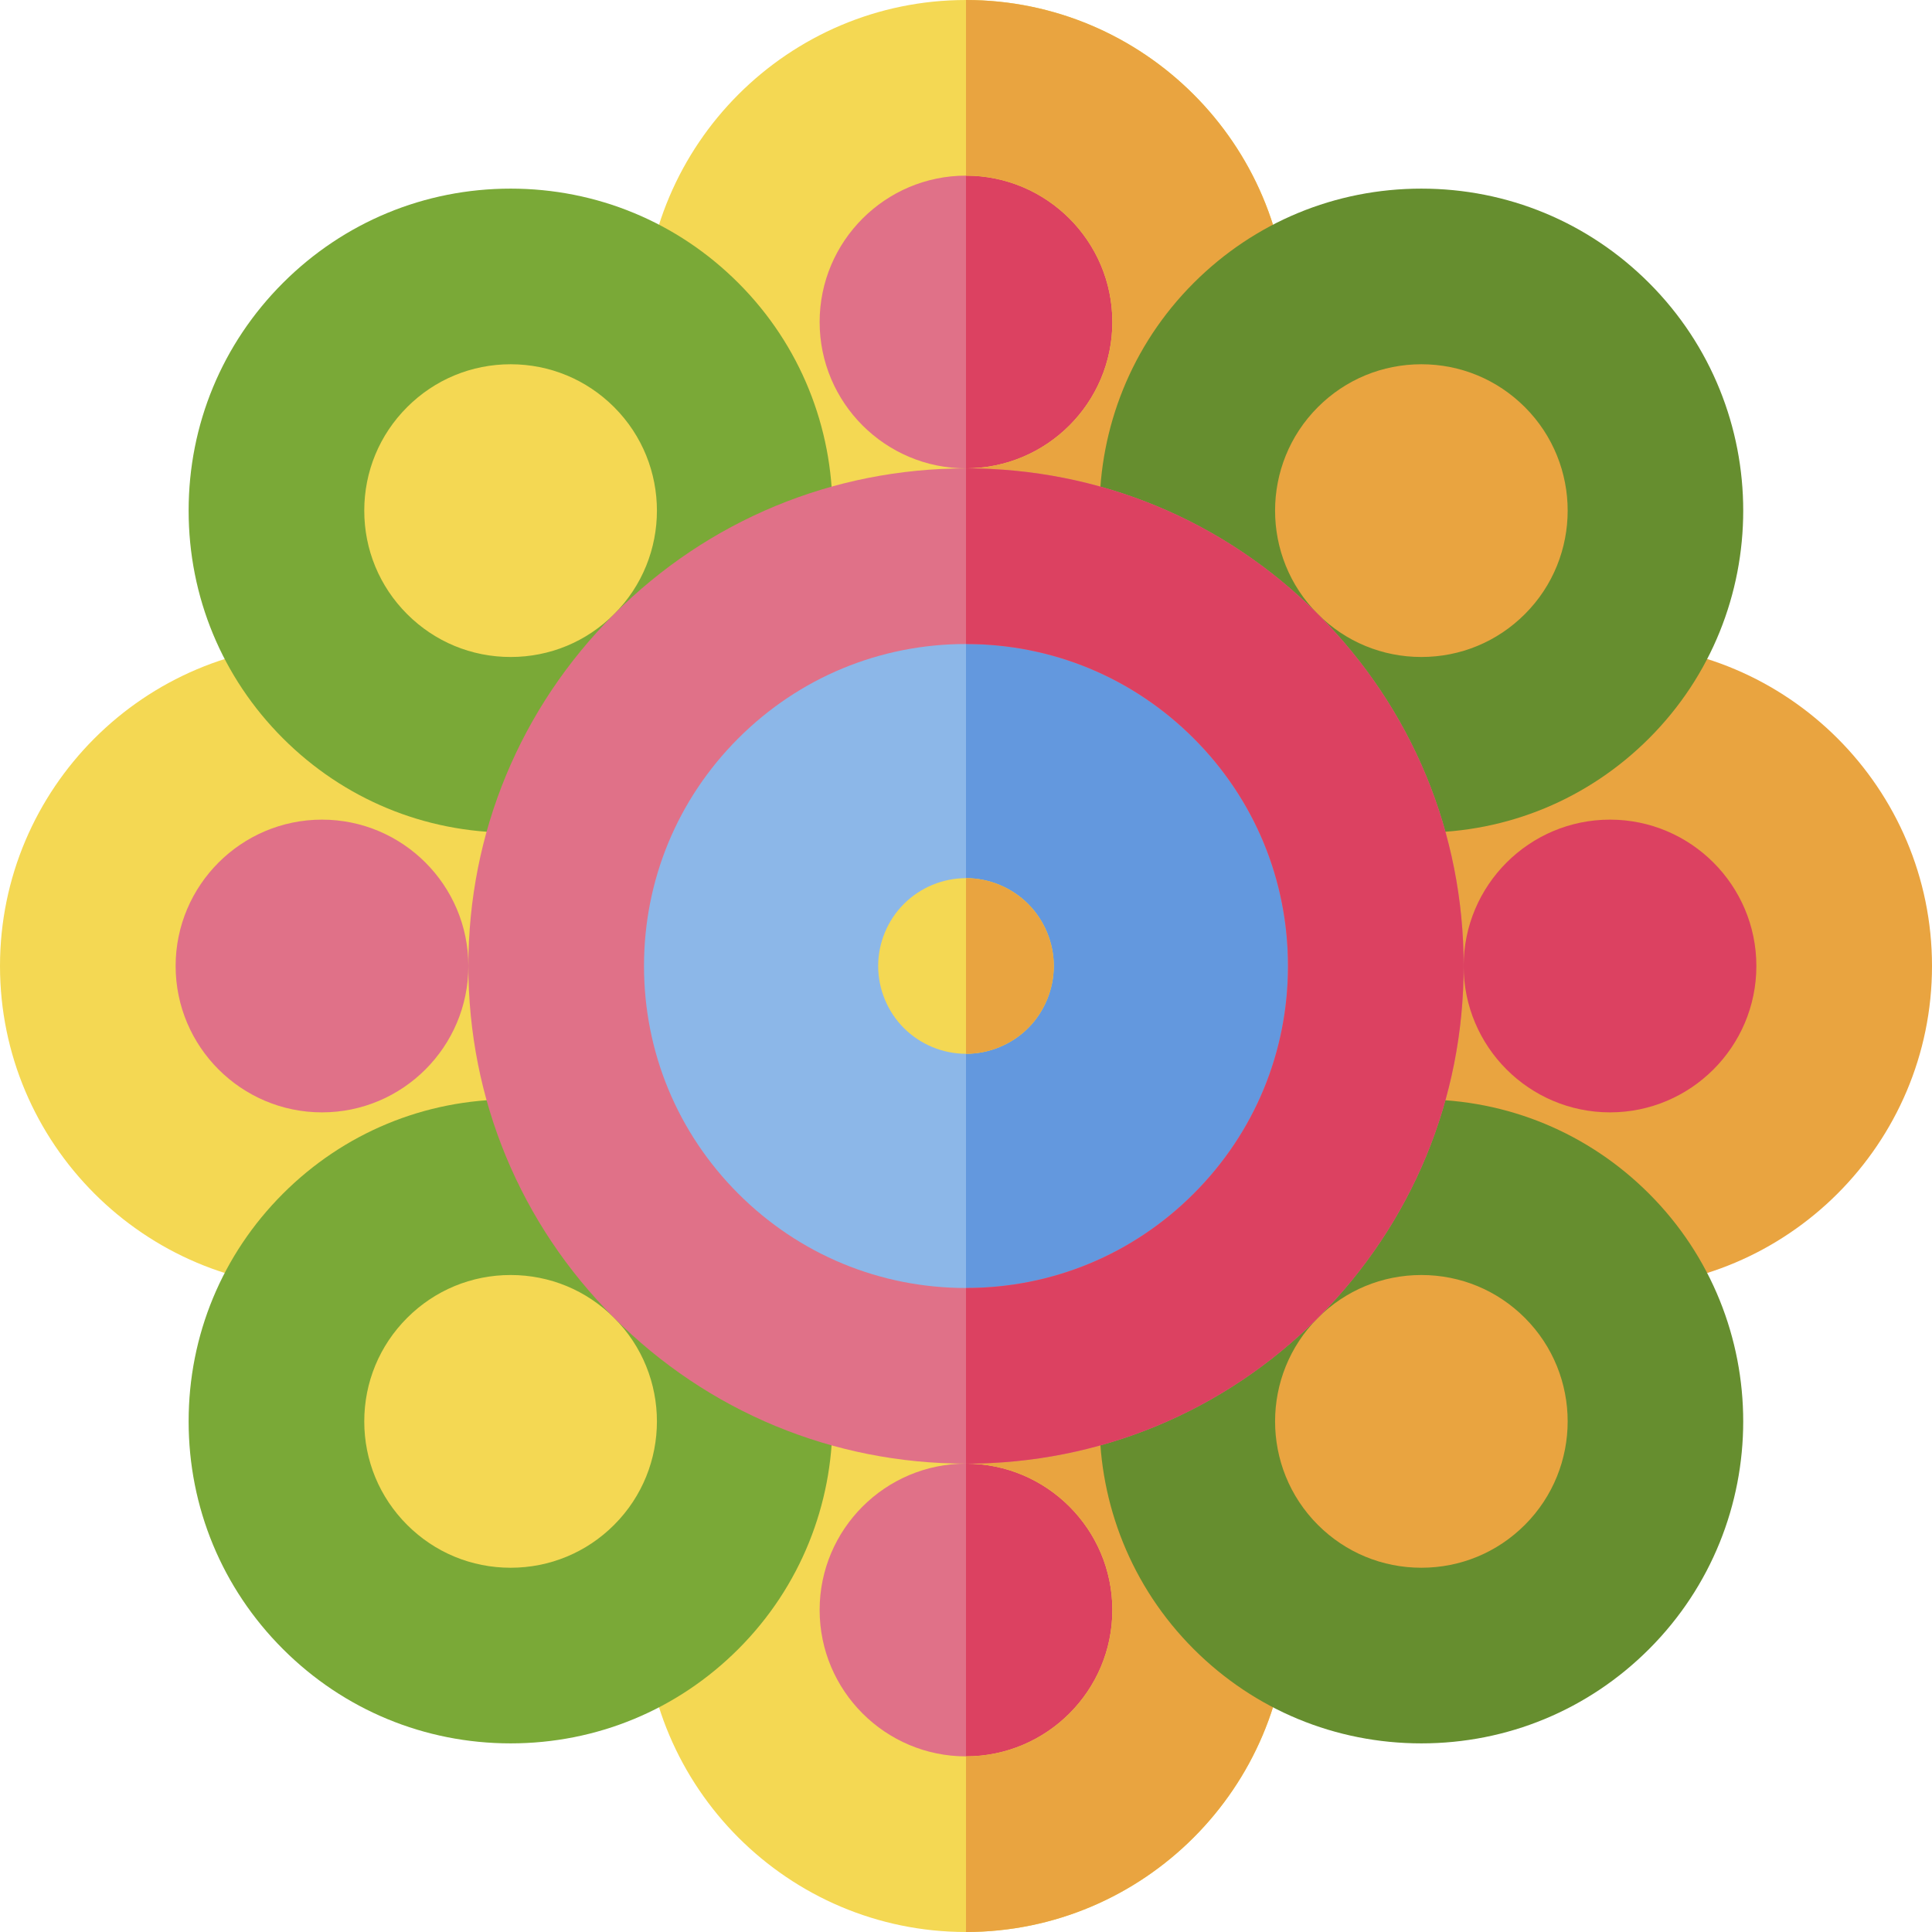 <?xml version="1.0" encoding="iso-8859-1"?>
<!-- Uploaded to: SVG Repo, www.svgrepo.com, Generator: SVG Repo Mixer Tools -->
<svg height="800px" width="800px" version="1.1" id="Layer_1" xmlns="http://www.w3.org/2000/svg" xmlns:xlink="http://www.w3.org/1999/xlink" 
	 viewBox="0 0 512 512" xml:space="preserve">
<circle style="fill:#E07188;" cx="256" cy="85.333" r="62.061"/>
<path style="fill:#DC4161;" d="M318.061,85.333c0-34.273-27.785-62.061-62.061-62.061v124.121
	C290.276,147.392,318.061,119.608,318.061,85.333z"/>
<path style="fill:#F4D853;" d="M256,170.667c-47.054,0-85.333-38.281-85.333-85.333S208.946,0,256,0
	c47.051,0,85.333,38.281,85.333,85.333S303.051,170.667,256,170.667z M256,46.545c-21.388,0-38.788,17.4-38.788,38.788
	s17.4,38.788,38.788,38.788s38.788-17.4,38.788-38.788S277.388,46.545,256,46.545z"/>
<path style="fill:#E9A440;" d="M341.333,85.333C341.333,38.281,303.054,0,256,0v46.545c21.388,0,38.788,17.4,38.788,38.788
	s-17.4,38.786-38.788,38.788v46.545C303.054,170.665,341.333,132.386,341.333,85.333z"/>
<circle style="fill:#E07188;" cx="256" cy="426.667" r="62.061"/>
<path style="fill:#DC4161;" d="M256,364.606v124.121c34.276,0,62.061-27.786,62.061-62.061
	C318.061,392.394,290.276,364.608,256,364.606z"/>
<path style="fill:#F4D853;" d="M256,512c-47.054,0-85.333-38.281-85.333-85.333s38.279-85.333,85.333-85.333
	c47.051,0,85.333,38.281,85.333,85.333S303.051,512,256,512z M256,387.879c-21.388,0-38.788,17.4-38.788,38.788
	s17.4,38.788,38.788,38.788s38.788-17.4,38.788-38.788S277.388,387.879,256,387.879z"/>
<path style="fill:#E9A440;" d="M256,341.333v46.545c21.388,0.002,38.788,17.4,38.788,38.788s-17.4,38.788-38.788,38.788V512
	c47.054,0,85.333-38.281,85.333-85.333S303.054,341.335,256,341.333z"/>
<circle style="fill:#DC4161;" cx="426.667" cy="256" r="62.061"/>
<path style="fill:#E9A440;" d="M426.667,341.333c-47.054,0-85.333-38.281-85.333-85.333s38.279-85.333,85.333-85.333
	C473.718,170.667,512,208.947,512,256S473.718,341.333,426.667,341.333z M426.667,217.212c-21.388,0-38.788,17.4-38.788,38.788
	s17.4,38.788,38.788,38.788s38.788-17.4,38.788-38.788S448.054,217.212,426.667,217.212z"/>
<circle style="fill:#E07188;" cx="85.333" cy="256" r="62.061"/>
<path style="fill:#F4D853;" d="M85.333,341.333C38.279,341.333,0,303.053,0,256s38.279-85.333,85.333-85.333
	c47.051,0,85.333,38.281,85.333,85.333S132.385,341.333,85.333,341.333z M85.333,217.212c-21.388,0-38.788,17.4-38.788,38.788
	s17.4,38.788,38.788,38.788s38.788-17.4,38.788-38.788S106.721,217.212,85.333,217.212z"/>
<circle style="fill:#E9A440;" cx="376.677" cy="135.323" r="62.061"/>
<path style="fill:#668E2F;" d="M376.678,220.655c-22.79,0-44.221-8.876-60.34-24.992c-33.272-33.274-33.269-87.411,0-120.68
	c16.119-16.119,37.545-24.995,60.34-24.995c22.793,0,44.224,8.876,60.34,24.995c33.272,33.272,33.272,87.408,0,120.68
	C420.903,211.779,399.473,220.655,376.678,220.655z M376.678,96.532c-10.361,0-20.1,4.035-27.428,11.362
	c-15.124,15.123-15.124,39.73,0,54.855c7.325,7.325,17.067,11.359,27.428,11.359c10.361,0,20.103-4.034,27.428-11.36
	c15.124-15.123,15.124-39.731,0-54.854C396.778,100.568,387.039,96.532,376.678,96.532z"/>
<circle style="fill:#F4D853;" cx="135.323" cy="376.677" r="62.061"/>
<path style="fill:#7AA937;" d="M135.322,462.013c-22.795,0-44.221-8.876-60.34-24.993c-16.119-16.117-24.993-37.548-24.993-60.342
	c0-22.792,8.876-44.221,24.993-60.338c16.116-16.117,37.545-24.993,60.34-24.993c22.793,0,44.224,8.876,60.34,24.993
	c33.272,33.272,33.272,87.409,0,120.68C179.546,453.137,158.115,462.013,135.322,462.013z M135.322,337.891
	c-10.361,0-20.1,4.034-27.425,11.36c-7.328,7.328-11.363,17.068-11.363,27.429c0,10.361,4.034,20.101,11.36,27.428
	c7.328,7.326,17.067,11.362,27.428,11.362s20.103-4.035,27.428-11.36c15.124-15.124,15.124-39.731,0-54.855
	C155.425,341.926,145.681,337.891,135.322,337.891z"/>
<circle style="fill:#E9A440;" cx="376.677" cy="376.677" r="62.061"/>
<path style="fill:#668E2F;" d="M376.678,462.013c-22.79,0-44.221-8.876-60.34-24.992c-33.269-33.271-33.269-87.408-0.003-120.68
	c16.122-16.119,37.548-24.993,60.343-24.993c22.793,0,44.221,8.876,60.34,24.992c33.269,33.272,33.269,87.408,0.003,120.68
	C420.903,453.137,399.473,462.013,376.678,462.013z M376.678,337.892c-10.361,0-20.103,4.035-27.428,11.36
	c-15.121,15.123-15.121,39.731,0,54.855c7.328,7.325,17.067,11.36,27.428,11.36c10.361,0,20.103-4.034,27.428-11.36
	c15.121-15.124,15.124-39.733,0-54.855C396.781,341.926,387.039,337.892,376.678,337.892z"/>
<circle style="fill:#F4D853;" cx="135.323" cy="135.323" r="62.061"/>
<path style="fill:#7AA937;" d="M135.322,220.655c-22.795,0-44.224-8.876-60.34-24.993c-16.119-16.117-24.993-37.547-24.993-60.338
	c0-22.793,8.876-44.223,24.993-60.342c16.119-16.117,37.545-24.995,60.34-24.995c22.793,0,44.224,8.878,60.34,24.995
	c33.272,33.272,33.272,87.408,0,120.68C179.543,211.779,158.115,220.655,135.322,220.655z M135.322,96.532
	c-10.361,0-20.1,4.035-27.428,11.362s-11.36,17.067-11.36,27.428c0,10.359,4.035,20.1,11.36,27.428
	c7.328,7.326,17.067,11.36,27.428,11.36s20.103-4.034,27.428-11.36c15.124-15.123,15.124-39.731,0-54.854
	C155.421,100.568,145.681,96.532,135.322,96.532z"/>
<path style="fill:#8CB7E8;" d="M332.794,332.795c-42.409,42.415-111.175,42.415-153.588,0c-42.415-42.412-42.415-111.178,0-153.591
	c42.412-42.414,111.178-42.415,153.588,0C375.212,221.617,375.212,290.383,332.794,332.795z"/>
<path style="fill:#6398DE;" d="M332.794,179.205c-21.203-21.206-48.997-31.811-76.794-31.811v217.214
	c27.797,0,55.591-10.605,76.794-31.812C375.212,290.383,375.212,221.617,332.794,179.205z"/>
<path style="fill:#E07188;" d="M256,387.88c-35.227,0-68.343-13.719-93.252-38.63c-24.908-24.906-38.627-58.024-38.627-93.249
	c0-35.227,13.718-68.344,38.627-93.252s58.027-38.627,93.254-38.627c35.224,0,68.343,13.719,93.249,38.628
	c24.91,24.905,38.628,58.022,38.628,93.251c0,35.226-13.719,68.344-38.627,93.252C324.346,374.162,291.227,387.88,256,387.88z
	 M256.003,170.668c-22.793,0-44.224,8.876-60.343,24.993c-16.117,16.117-24.993,37.547-24.993,60.34
	c0,22.792,8.876,44.221,24.993,60.338c16.119,16.12,37.548,24.996,60.34,24.996c22.793,0,44.221-8.876,60.337-24.995
	c16.122-16.119,24.996-37.547,24.996-60.34c0-22.793-8.876-44.221-24.993-60.338C300.221,179.543,278.793,170.668,256.003,170.668z"
	/>
<path style="fill:#F4D853;" d="M255.994,279.267c-6.13,0-12.119-2.482-16.449-6.811c-4.343-4.329-6.824-10.333-6.824-16.462
	c0-6.111,2.482-12.117,6.824-16.446c4.33-4.344,10.318-6.827,16.449-6.827c6.127,0,12.13,2.482,16.46,6.827
	c4.327,4.329,6.813,10.333,6.813,16.446c0,6.128-2.486,12.133-6.813,16.462C268.124,276.784,262.121,279.267,255.994,279.267z"/>
<path style="fill:#DC4161;" d="M349.252,162.749c-24.906-24.91-58.024-38.628-93.249-38.628c0,0,0,0-0.003,0v46.545
	c0.003,0,0.003,0,0.003,0c22.79,0,44.218,8.876,60.337,24.995c16.117,16.119,24.993,37.547,24.993,60.34
	c0,22.792-8.876,44.221-24.996,60.34c-16.116,16.119-37.542,24.995-60.337,24.995v46.545c35.227,0,68.346-13.718,93.252-38.628
	c24.908-24.91,38.627-58.027,38.627-93.252C387.879,220.773,374.16,187.656,349.252,162.749z"/>
<path style="fill:#E9A440;" d="M279.267,255.994c0-6.111-2.486-12.117-6.813-16.446c-4.327-4.343-10.33-6.825-16.454-6.827v46.545
	c6.124-0.003,12.127-2.484,16.454-6.811C276.783,268.127,279.267,262.122,279.267,255.994z"/>
</svg>